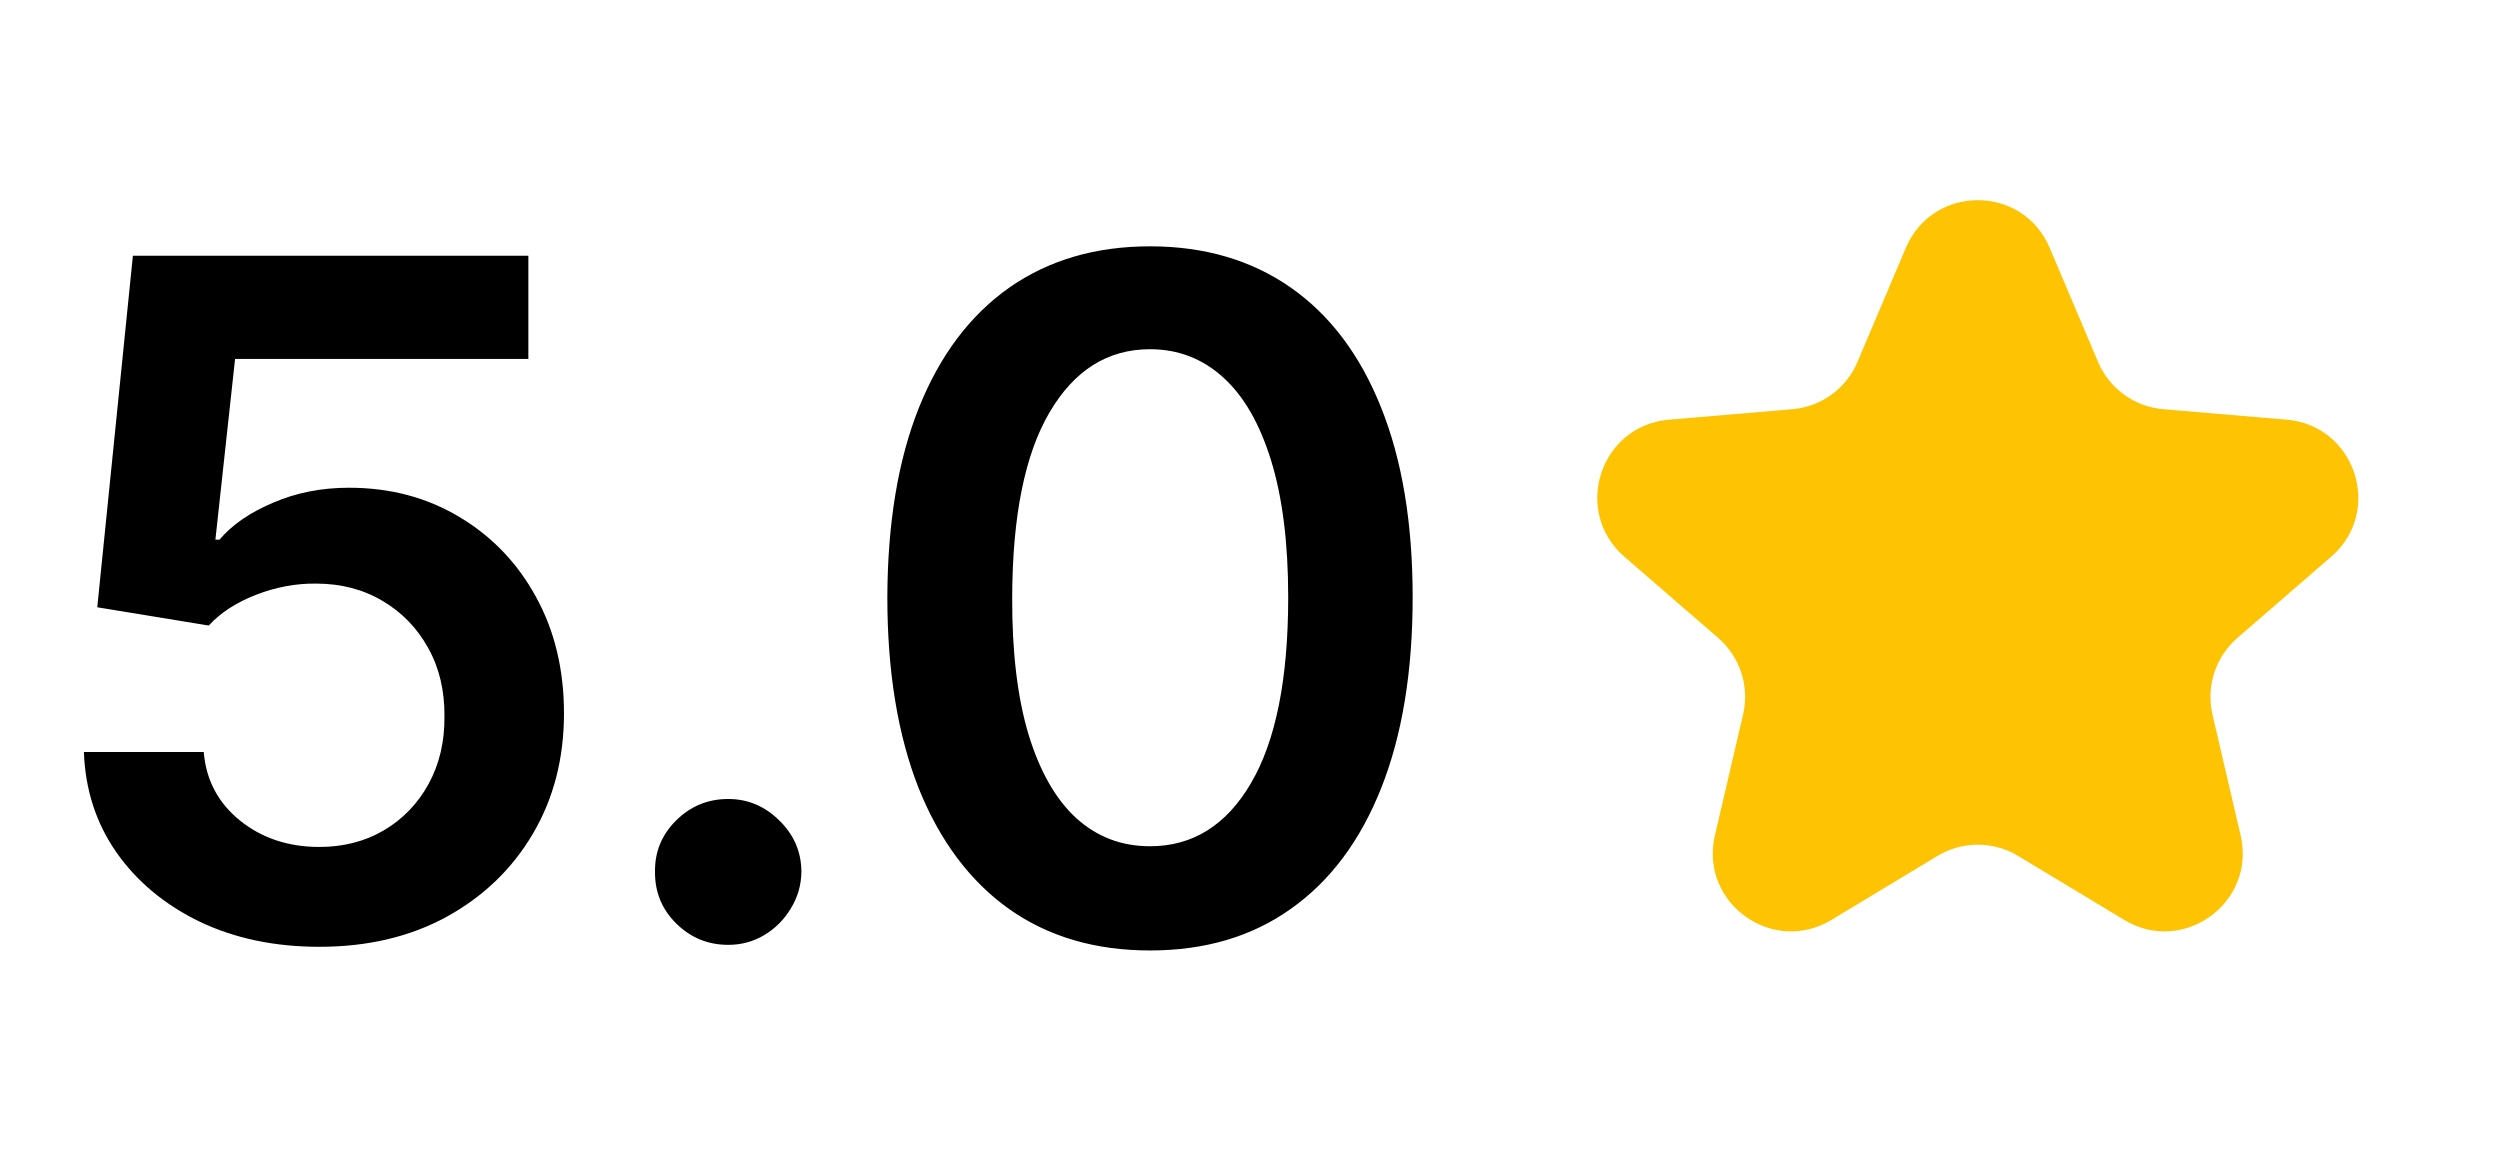<svg width="32" height="15" viewBox="0 0 32 15" fill="none" xmlns="http://www.w3.org/2000/svg">
<path d="M24.799 10.956C25.117 10.764 25.515 10.764 25.832 10.956L27.19 11.775C27.947 12.232 28.881 11.553 28.68 10.692L28.32 9.148C28.236 8.786 28.359 8.408 28.639 8.165L29.84 7.125C30.509 6.545 30.151 5.447 29.27 5.372L27.691 5.238C27.322 5.207 27 4.974 26.855 4.632L26.236 3.172C25.892 2.359 24.74 2.359 24.395 3.172L23.776 4.632C23.632 4.974 23.31 5.207 22.94 5.238L21.362 5.372C20.48 5.447 20.123 6.545 20.791 7.125L21.992 8.165C22.273 8.408 22.396 8.786 22.311 9.148L21.951 10.692C21.75 11.553 22.684 12.232 23.442 11.775L24.799 10.956Z" fill="#FEC303"/>
<path d="M4.087 12.119C3.519 12.119 3.01 12.013 2.561 11.8C2.113 11.584 1.756 11.288 1.492 10.913C1.23 10.538 1.091 10.109 1.074 9.626H2.608C2.637 9.984 2.792 10.277 3.073 10.504C3.354 10.729 3.692 10.841 4.087 10.841C4.397 10.841 4.672 10.77 4.914 10.628C5.155 10.486 5.346 10.288 5.485 10.036C5.624 9.783 5.692 9.494 5.689 9.17C5.692 8.841 5.623 8.548 5.48 8.293C5.338 8.037 5.144 7.837 4.897 7.692C4.649 7.544 4.365 7.47 4.044 7.47C3.783 7.467 3.526 7.516 3.273 7.615C3.02 7.714 2.82 7.845 2.672 8.007L1.245 7.773L1.701 3.273H6.763V4.594H3.009L2.757 6.908H2.809C2.971 6.717 3.199 6.56 3.495 6.435C3.79 6.307 4.114 6.243 4.466 6.243C4.995 6.243 5.466 6.368 5.881 6.618C6.296 6.865 6.623 7.206 6.861 7.641C7.1 8.075 7.219 8.572 7.219 9.132C7.219 9.709 7.086 10.223 6.819 10.675C6.554 11.124 6.186 11.477 5.715 11.736C5.246 11.992 4.703 12.119 4.087 12.119ZM9.321 12.094C9.062 12.094 8.841 12.003 8.656 11.821C8.472 11.639 8.381 11.418 8.384 11.156C8.381 10.901 8.472 10.682 8.656 10.5C8.841 10.318 9.062 10.227 9.321 10.227C9.571 10.227 9.788 10.318 9.973 10.5C10.161 10.682 10.256 10.901 10.258 11.156C10.256 11.329 10.21 11.487 10.122 11.629C10.037 11.771 9.923 11.885 9.781 11.97C9.642 12.053 9.489 12.094 9.321 12.094ZM14.72 12.166C14.018 12.166 13.416 11.989 12.913 11.633C12.413 11.276 12.028 10.76 11.758 10.087C11.492 9.411 11.358 8.597 11.358 7.645C11.361 6.693 11.496 5.884 11.763 5.216C12.033 4.545 12.418 4.034 12.918 3.682C13.421 3.33 14.021 3.153 14.72 3.153C15.419 3.153 16.02 3.33 16.523 3.682C17.026 4.034 17.41 4.545 17.678 5.216C17.947 5.886 18.082 6.696 18.082 7.645C18.082 8.599 17.947 9.415 17.678 10.091C17.41 10.764 17.026 11.278 16.523 11.633C16.023 11.989 15.422 12.166 14.72 12.166ZM14.72 10.832C15.266 10.832 15.696 10.564 16.011 10.027C16.329 9.487 16.489 8.693 16.489 7.645C16.489 6.952 16.416 6.369 16.271 5.898C16.126 5.426 15.922 5.071 15.658 4.832C15.393 4.591 15.081 4.47 14.72 4.47C14.178 4.47 13.749 4.74 13.433 5.28C13.118 5.817 12.959 6.605 12.956 7.645C12.953 8.341 13.023 8.926 13.165 9.401C13.31 9.875 13.514 10.233 13.778 10.474C14.043 10.713 14.357 10.832 14.72 10.832Z" fill="black"/>
</svg>
